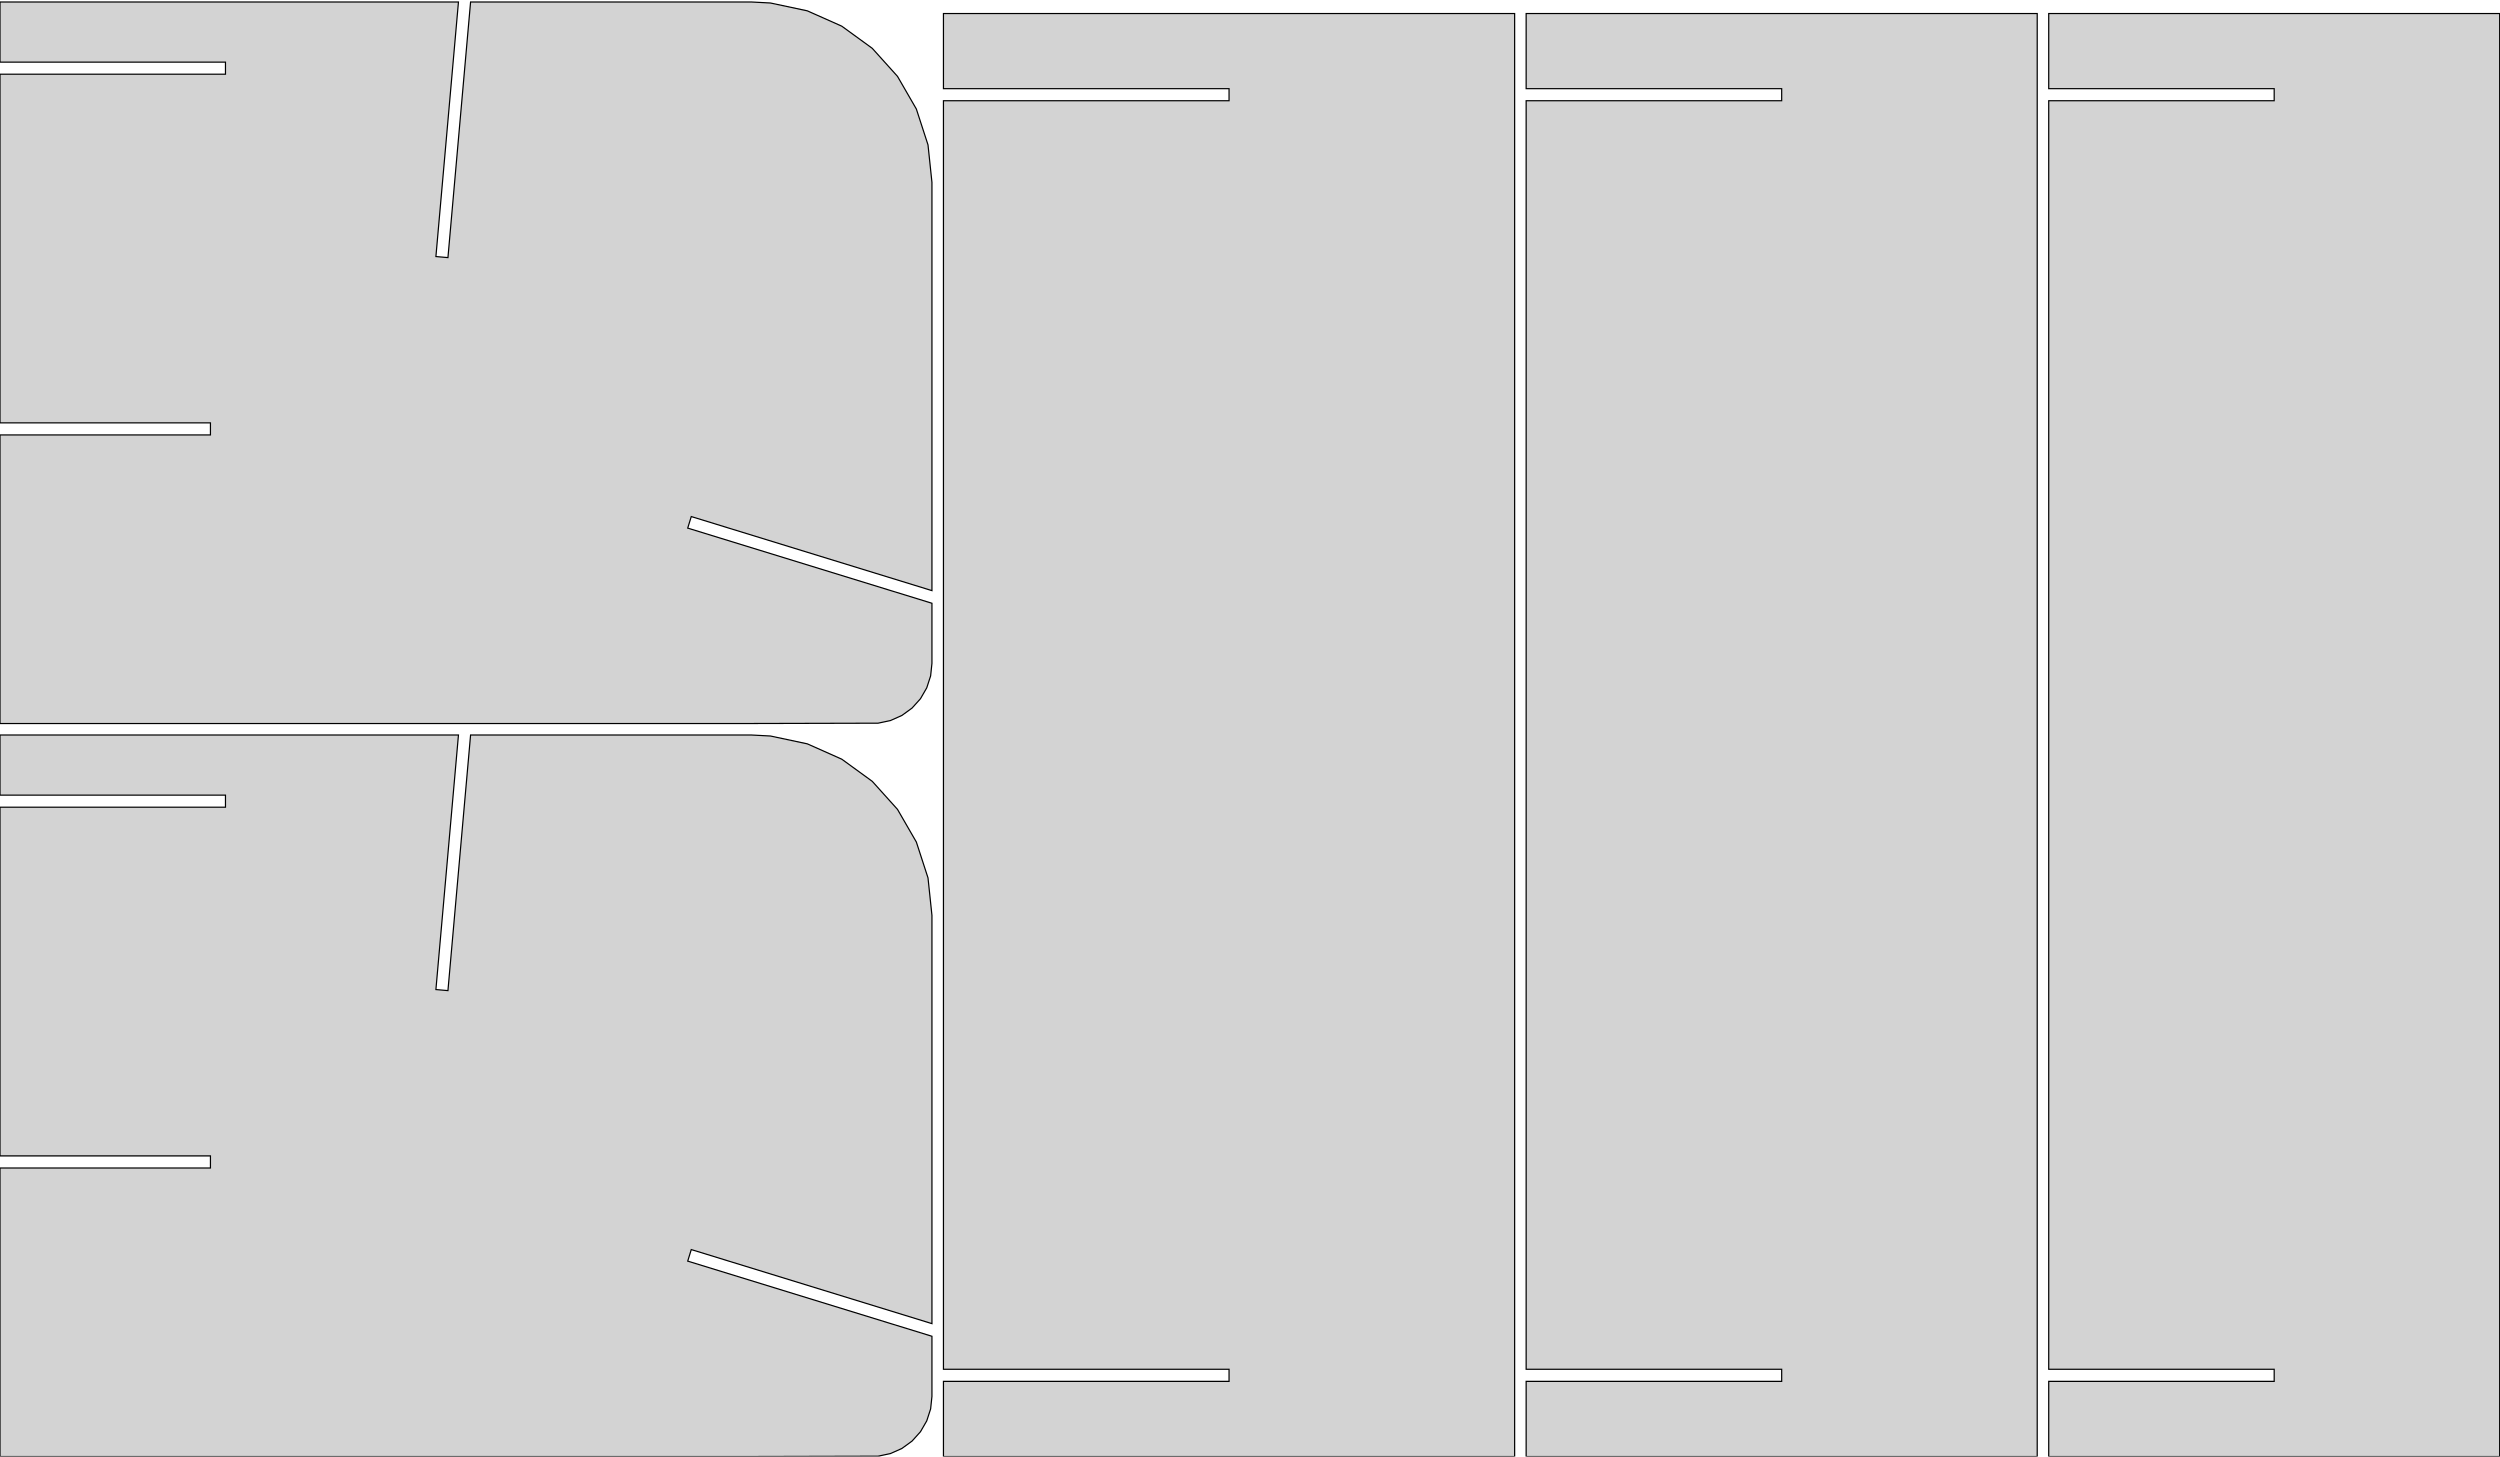<?xml version="1.0" standalone="no"?>
<!DOCTYPE svg PUBLIC "-//W3C//DTD SVG 1.1//EN" "http://www.w3.org/Graphics/SVG/1.1/DTD/svg11.dtd">
<svg width="1035mm" height="603mm" viewBox="0 -603 1035 603" xmlns="http://www.w3.org/2000/svg" version="1.1">
<title>OpenSCAD Model</title>
<path d="
M 363.536,-303.603 L 368.626,-304.685 L 373.38,-306.801 L 377.59,-309.86 L 381.072,-313.727 L 383.674,-318.234
 L 385.282,-323.183 L 385.826,-328.358 L 385.826,-353.25 L 284.714,-384.366 L 286.185,-389.145 L 385.826,-358.482
 L 385.826,-527.494 L 384.194,-543.02 L 379.37,-557.868 L 371.564,-571.388 L 361.118,-582.99 L 348.488,-592.166
 L 334.226,-598.516 L 318.956,-601.761 L 311.15,-602.17 L 194.821,-602.17 L 185.448,-496.351 L 180.467,-496.792
 L 189.801,-602.17 L 0,-602.17 L 0,-577.278 L 93.345,-577.278 L 93.345,-572.278 L 0,-572.278
 L 0,-427.926 L 87.122,-427.926 L 87.122,-422.926 L 0,-422.926 L 0,-303.466 L 311.15,-303.466
 z
M 627.062,-597.408 L 390.588,-597.408 L 390.588,-566.293 L 508.825,-566.293 L 508.825,-561.293 L 390.588,-561.293
 L 390.588,-36.115 L 508.825,-36.115 L 508.825,-31.115 L 390.588,-31.115 L 390.588,-0 L 627.062,-0
 z
M 843.407,-597.408 L 631.825,-597.408 L 631.825,-566.293 L 737.616,-566.293 L 737.616,-561.293 L 631.825,-561.293
 L 631.825,-36.115 L 737.616,-36.115 L 737.616,-31.115 L 631.825,-31.115 L 631.825,-0 L 843.407,-0
 z
M 1034.86,-597.408 L 848.169,-597.408 L 848.169,-566.293 L 941.514,-566.293 L 941.514,-561.293 L 848.169,-561.293
 L 848.169,-36.115 L 941.514,-36.115 L 941.514,-31.115 L 848.169,-31.115 L 848.169,-0 L 1034.86,-0
 z
M 363.536,-0.136 L 368.626,-1.218 L 373.38,-3.335 L 377.59,-6.394 L 381.072,-10.261 L 383.674,-14.768
 L 385.282,-19.717 L 385.826,-24.892 L 385.826,-49.784 L 284.714,-80.9 L 286.185,-85.678 L 385.826,-55.015
 L 385.826,-224.028 L 384.194,-239.554 L 379.37,-254.401 L 371.564,-267.921 L 361.118,-279.523 L 348.488,-288.699
 L 334.226,-295.049 L 318.956,-298.295 L 311.15,-298.704 L 194.821,-298.704 L 185.448,-192.884 L 180.467,-193.326
 L 189.801,-298.704 L 0,-298.704 L 0,-273.812 L 93.345,-273.812 L 93.345,-268.812 L 0,-268.812
 L 0,-124.46 L 87.122,-124.46 L 87.122,-119.46 L 0,-119.46 L 0,-0 L 311.15,-0
 z
" stroke="black" fill="lightgray" stroke-width="0.5"/>
</svg>
